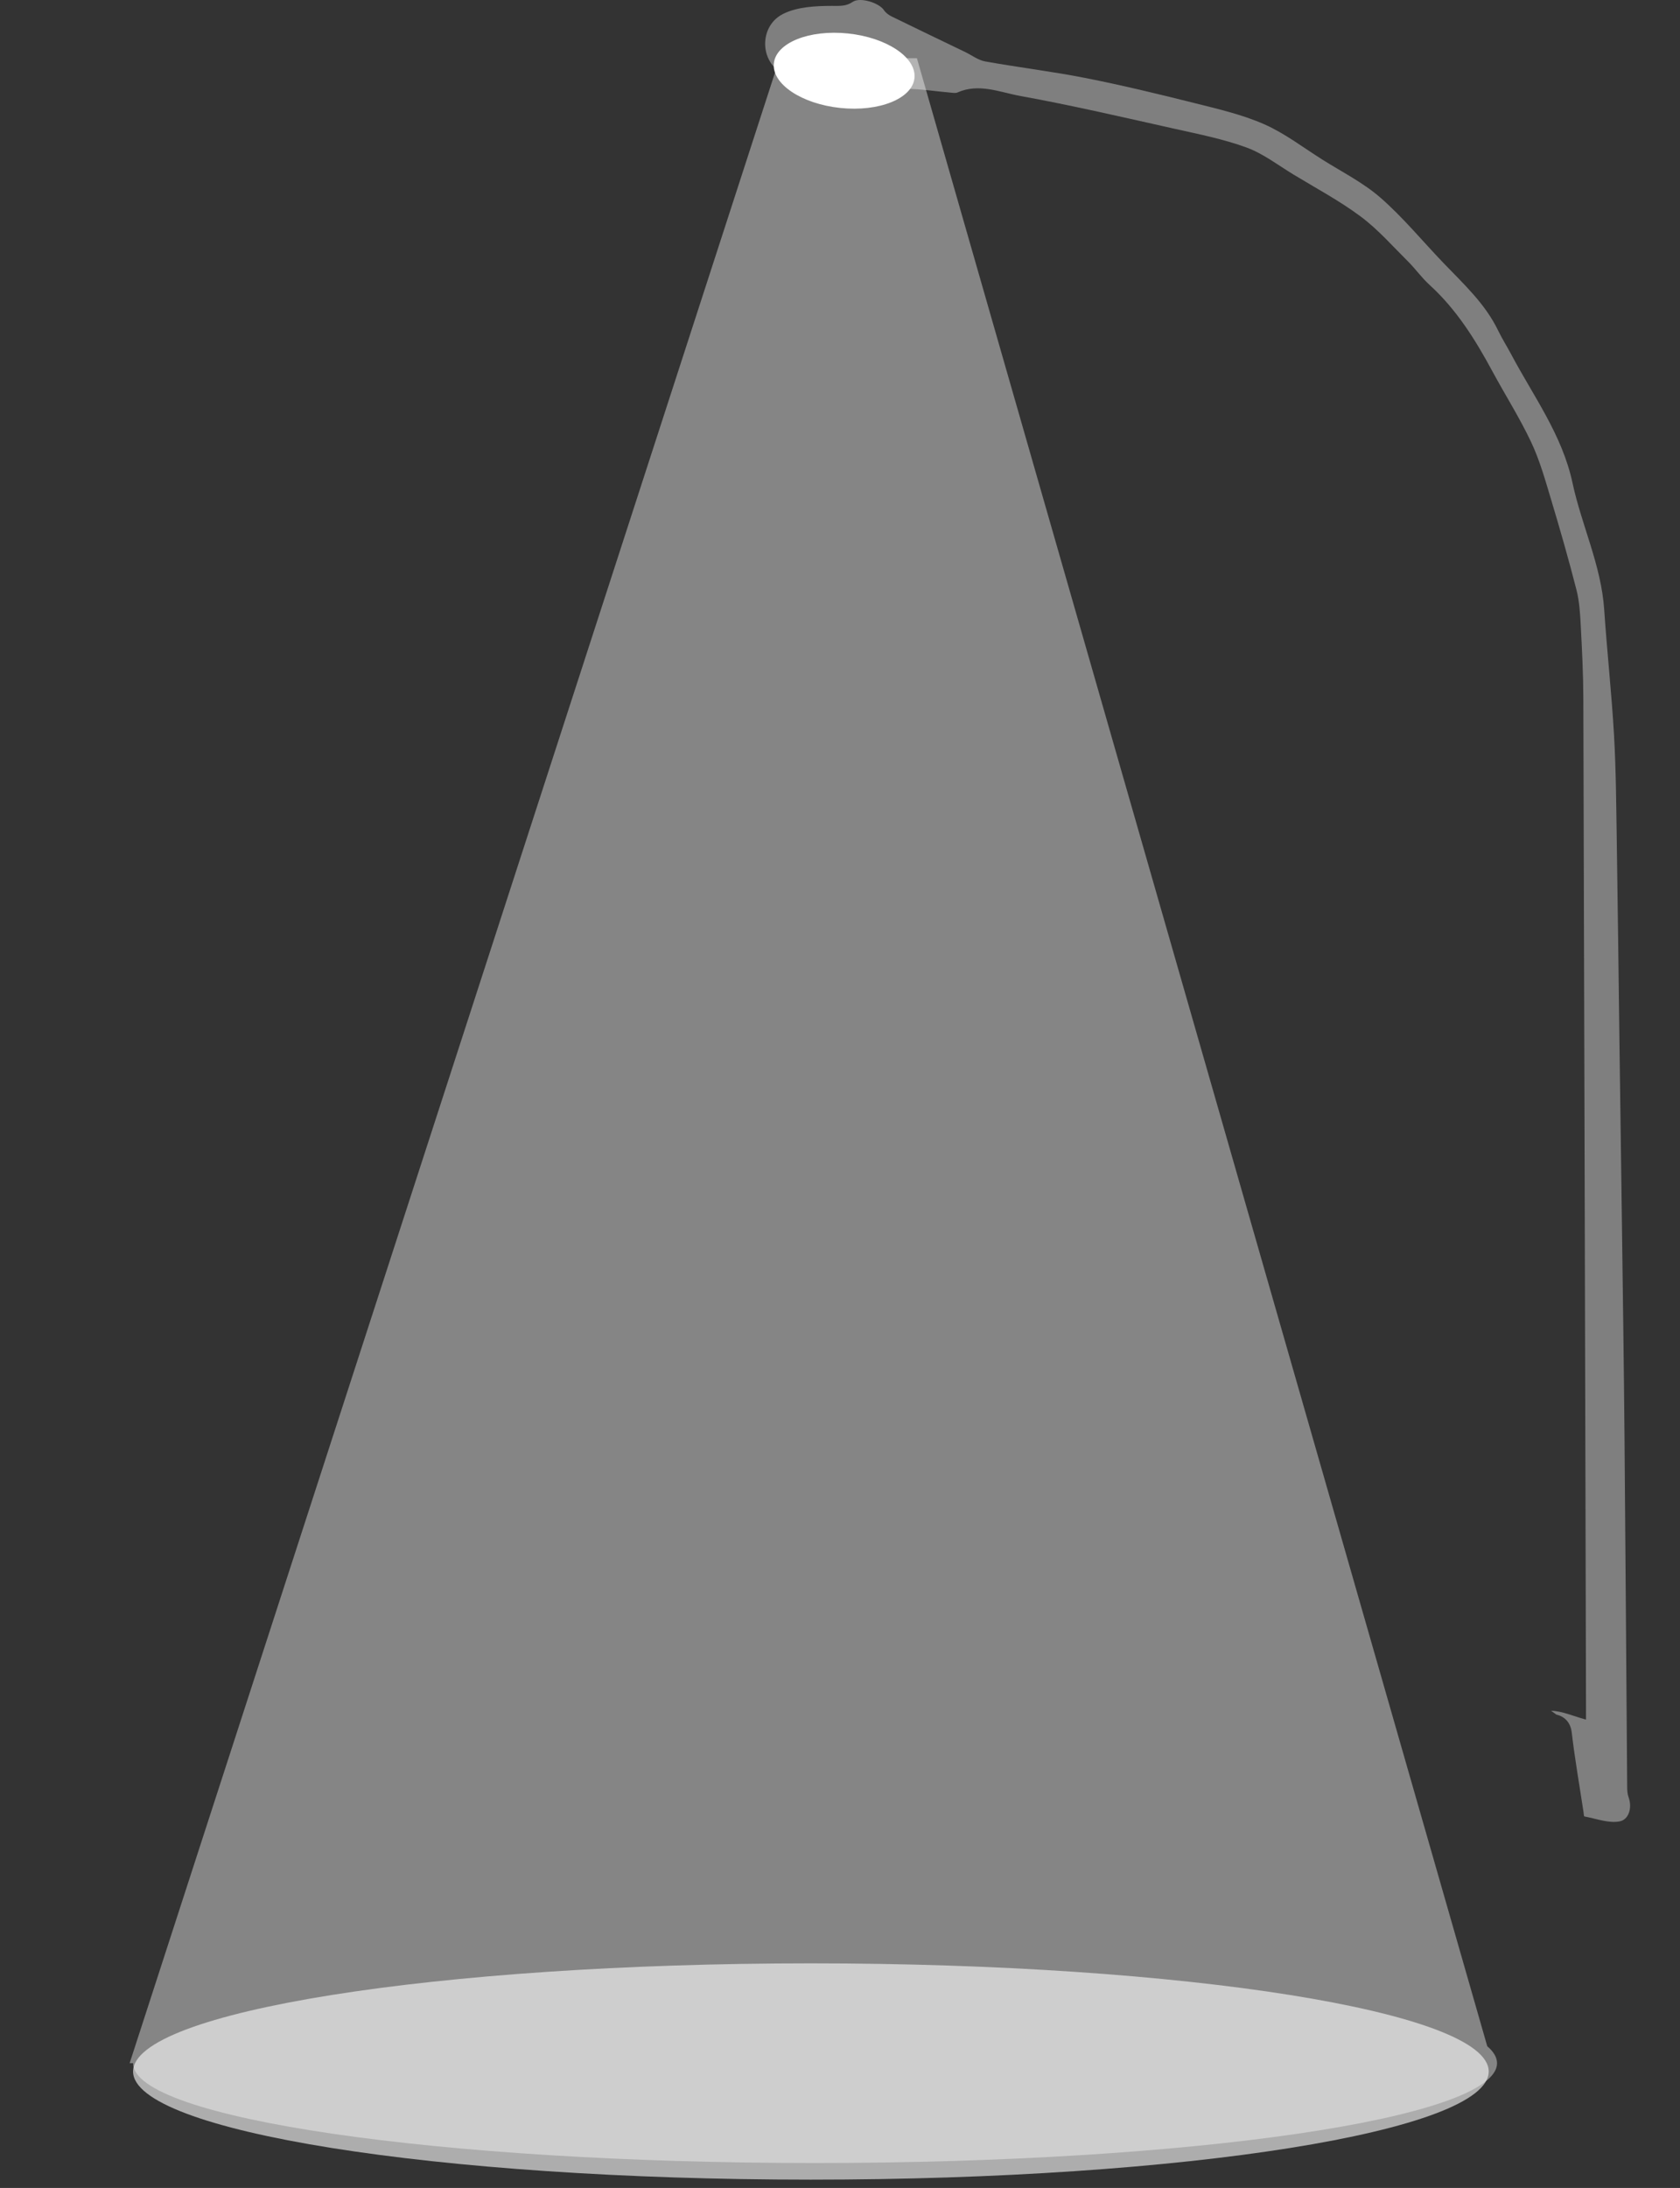 <?xml version="1.0" encoding="UTF-8" standalone="no"?>
<svg width="202px" height="263px" viewBox="0 0 202 263" version="1.1" xmlns="http://www.w3.org/2000/svg" xmlns:xlink="http://www.w3.org/1999/xlink" xmlns:sketch="http://www.bohemiancoding.com/sketch/ns">
    <rect x="0" y="0" width="202" height="263" fill="#333333" stroke="none"/>
    <title>lampione</title>
    <description>Created with Sketch (http://www.bohemiancoding.com/sketch)</description>
    <defs></defs>
    <g id="Page 1" fill="#D8D8D8" fill-rule="evenodd">
        <g id="Lampione">
            <g id="Group">
                <path d="M187.144,206.104 C188.119,206.333 188.838,207.014 188.985,208.27 C189.358,211.446 189.911,214.601 190.393,217.764 C190.423,217.966 190.433,218.33 190.502,218.342 C191.926,218.603 193.433,219.2 194.764,218.933 C195.817,218.721 196.291,217.331 195.814,216.025 C195.678,215.653 195.652,215.224 195.649,214.821 C195.538,200.793 195.45,186.764 195.328,172.735 C195.254,164.284 195.131,155.834 195.022,147.384 C194.926,139.914 194.815,132.446 194.715,124.976 C194.609,117.043 194.524,109.11 194.399,101.177 C194.332,96.909 194.31,92.637 194.068,88.378 C193.781,83.338 193.224,78.315 192.886,73.278 C192.528,67.957 190.171,63.158 189.073,58.038 C187.836,52.266 184.357,47.602 181.674,42.541 C181.177,41.604 180.601,40.705 180.141,39.749 C178.579,36.501 175.965,34.121 173.533,31.585 C171.027,28.971 168.71,26.145 165.996,23.773 C163.906,21.946 161.339,20.664 158.967,19.166 C156.663,17.711 154.459,16.012 151.99,14.928 C149.346,13.768 146.468,13.105 143.649,12.397 C139.306,11.306 134.947,10.254 130.555,9.385 C126.544,8.592 122.474,8.105 118.448,7.383 C117.611,7.233 116.854,6.641 116.057,6.257 C113.108,4.834 110.154,3.422 107.213,1.982 C106.861,1.809 106.495,1.543 106.286,1.223 C105.711,0.341 103.414,-0.381 102.533,0.223 C101.718,0.782 100.968,0.706 100.025,0.708 C98.057,0.71 95.88,0.821 94.172,1.666 C91.619,2.929 91.332,6.412 93.231,8.209 C93.334,8.307 93.378,8.545 93.477,8.562 C97.186,9.204 100.356,11.899 104.353,11.445 C104.557,11.422 104.79,11.495 104.967,11.421 C108.011,10.151 111.113,10.861 114.202,11.124 C114.51,11.15 114.865,11.23 115.123,11.116 C117.704,9.97 120.215,11.088 122.657,11.532 C128.896,12.665 135.08,14.105 141.272,15.488 C144.167,16.134 147.108,16.717 149.881,17.732 C151.884,18.466 153.658,19.845 155.513,20.971 C158.231,22.621 161.059,24.129 163.6,26.021 C165.68,27.57 167.429,29.574 169.285,31.415 C170.19,32.313 170.935,33.38 171.875,34.235 C175.127,37.19 177.397,40.84 179.458,44.66 C180.996,47.509 182.744,50.253 184.118,53.177 C185.156,55.386 185.819,57.783 186.526,60.133 C187.601,63.704 188.626,67.291 189.551,70.903 C189.901,72.268 189.987,73.715 190.063,75.132 C190.218,78.053 190.368,80.979 190.377,83.903 C190.498,124.273 190.595,164.643 190.698,205.013 C190.7,205.624 190.699,206.234 190.699,206.7 C189.185,206.299 187.848,205.67 186.498,205.637" id="stelo" fill="#7F7F7F"></path>
                <path d="M101.5,13 C106.194,13 110,10.985 110,8.5 C110,6.015 106.194,4 101.5,4 C96.806,4 93,6.015 93,8.5 C93,10.985 96.806,13 101.5,13 Z M101.5,13" id="lampada" fill="#FFFFFF" transform="translate(101.5, 8.5) rotate(-354) translate(-101.5, -8.5)"></path>
                <path d="M110.248,7 L178.824,245.963 C179.597,246.625 180,247.306 180,248 C180,254.627 143.287,260 98,260 C52.713,260 16,254.627 16,248 L15.588,248 L93.744,7 Z M110.248,7" id="cono" opacity="0.404" fill="#FFFFFF"></path>
                <path d="M97.5,262 C142.511,262 179,256.18 179,249 C179,241.82 142.511,236 97.5,236 C52.489,236 16,241.82 16,249 C16,256.18 52.489,262 97.5,262 Z M97.5,262" id="spotlight" fill="#FFFFFF" opacity=".6"></path>
            </g>
        </g>
    </g>
</svg>